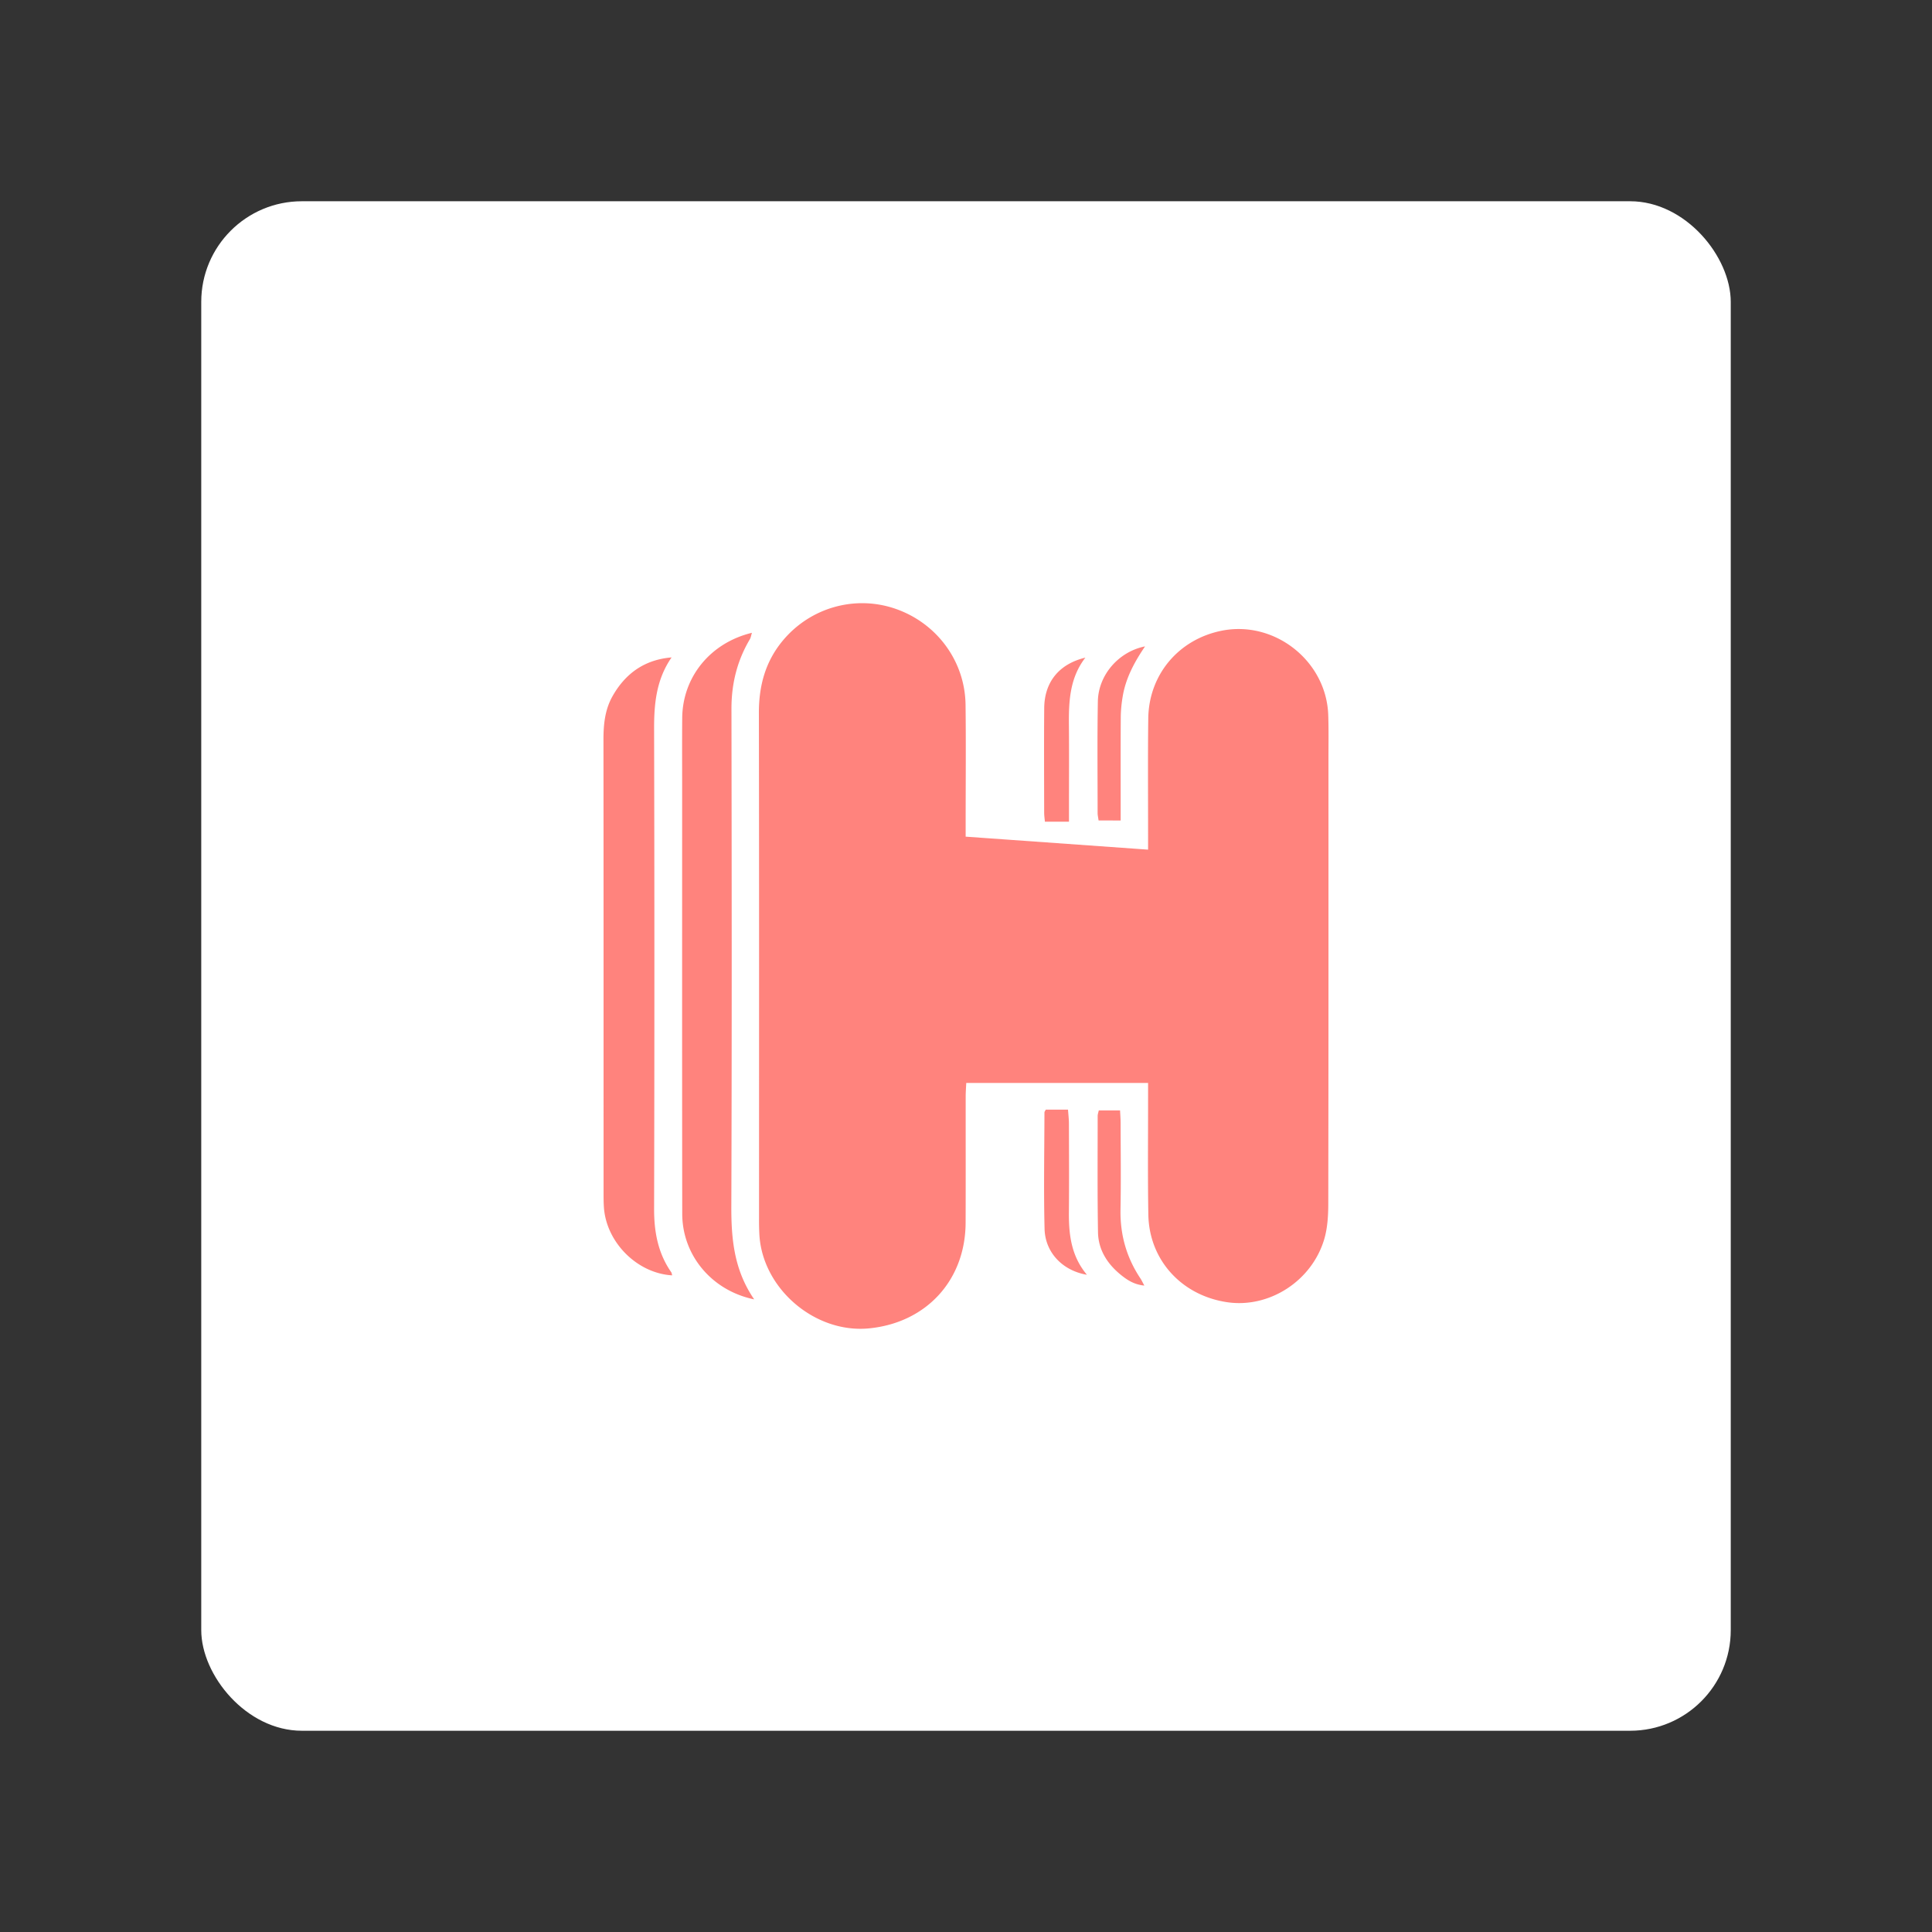 <svg xmlns="http://www.w3.org/2000/svg" xml:space="preserve" viewBox="0 0 192 192"><rect x="0" y="0" width="192" height="192" fill="#333333" stroke="none"/><rect width="152" height="152" x="20" y="20" fill="#fff" class="a" rx="10"/><g fill="#ff837d"><path d="M95.967 83.146c6.07.431 11.998.854 18.128 1.291v-1.559c.002-3.825-.03-7.652.018-11.475.055-4.355 3.01-7.854 7.273-8.719 5.27-1.069 10.433 2.996 10.613 8.378.048 1.448.022 2.9.022 4.349.002 14.736.009 29.475-.018 44.212-.002 1.194-.074 2.44-.415 3.57-1.256 4.15-5.48 6.825-9.612 6.222-4.542-.662-7.775-4.19-7.855-8.701-.068-3.865-.022-7.731-.026-11.596v-1.496H96.026c-.022.471-.057.898-.057 1.327-.004 4.188.009 8.375-.007 12.563-.02 5.701-3.886 9.929-9.576 10.498-5.332.535-10.549-3.866-10.914-9.213a25.43 25.43 0 0 1-.04-1.69c0-16.753.016-33.502-.015-50.254-.005-2.683.638-5.092 2.36-7.17 2.752-3.321 7.225-4.575 11.244-3.172 4.1 1.434 6.882 5.209 6.935 9.533.046 3.864.01 7.731.01 11.596v1.506zM74.948 129.13c-4.227-.874-7.141-4.391-7.148-8.495-.02-14.214-.009-28.427-.009-42.64 0-2.215-.013-4.43.007-6.645.037-4.066 2.787-7.463 6.928-8.463-.081.26-.108.475-.209.646-1.262 2.13-1.828 4.415-1.825 6.9.026 16.468.044 32.938-.013 49.405-.011 3.24.25 6.346 2.27 9.291zM66.742 65.333c-1.511 2.181-1.744 4.57-1.738 7.082.038 15.905.038 31.81 0 47.716-.004 2.283.379 4.395 1.696 6.29.06.086.066.207.1.322-3.458-.196-6.527-3.247-6.782-6.73-.037-.522-.035-1.048-.035-1.571-.002-14.979.004-29.957-.011-44.938 0-1.514.145-2.978.9-4.316 1.286-2.274 3.193-3.631 5.87-3.855z"/><path d="M113.723 127.759c-1.016-.097-1.71-.557-2.35-1.078-1.334-1.087-2.225-2.479-2.255-4.22-.066-3.854-.031-7.71-.033-11.566 0-.154.059-.306.11-.543h2.116c.02.438.055.864.055 1.291.004 2.85.043 5.703-.011 8.554-.047 2.492.589 4.755 1.96 6.823.129.191.226.402.408.739zM109.175 81.538c-.046-.336-.095-.532-.095-.728 0-3.701-.042-7.405.024-11.107.047-2.626 2.07-4.947 4.69-5.466-1.08 1.59-1.947 3.207-2.235 5.061a13.007 13.007 0 0 0-.178 1.914c-.02 2.978-.009 5.956-.009 8.934v1.395c-.787-.003-1.443-.003-2.197-.003zM107.864 65.355c-1.544 1.992-1.659 4.304-1.637 6.66.027 2.736.007 5.472.007 8.206v1.436h-2.393c-.024-.292-.073-.598-.073-.904-.004-3.46-.024-6.92.005-10.38.022-2.581 1.458-4.385 4.09-5.018zM103.927 110.277h2.212c.033.488.09.95.09 1.414.01 2.935.023 5.869-.002 8.805-.017 2.206.23 4.329 1.79 6.19-2.416-.407-4.15-2.209-4.209-4.562-.095-3.856-.02-7.716-.011-11.574 0-.068.064-.139.13-.273z"/></g></svg>